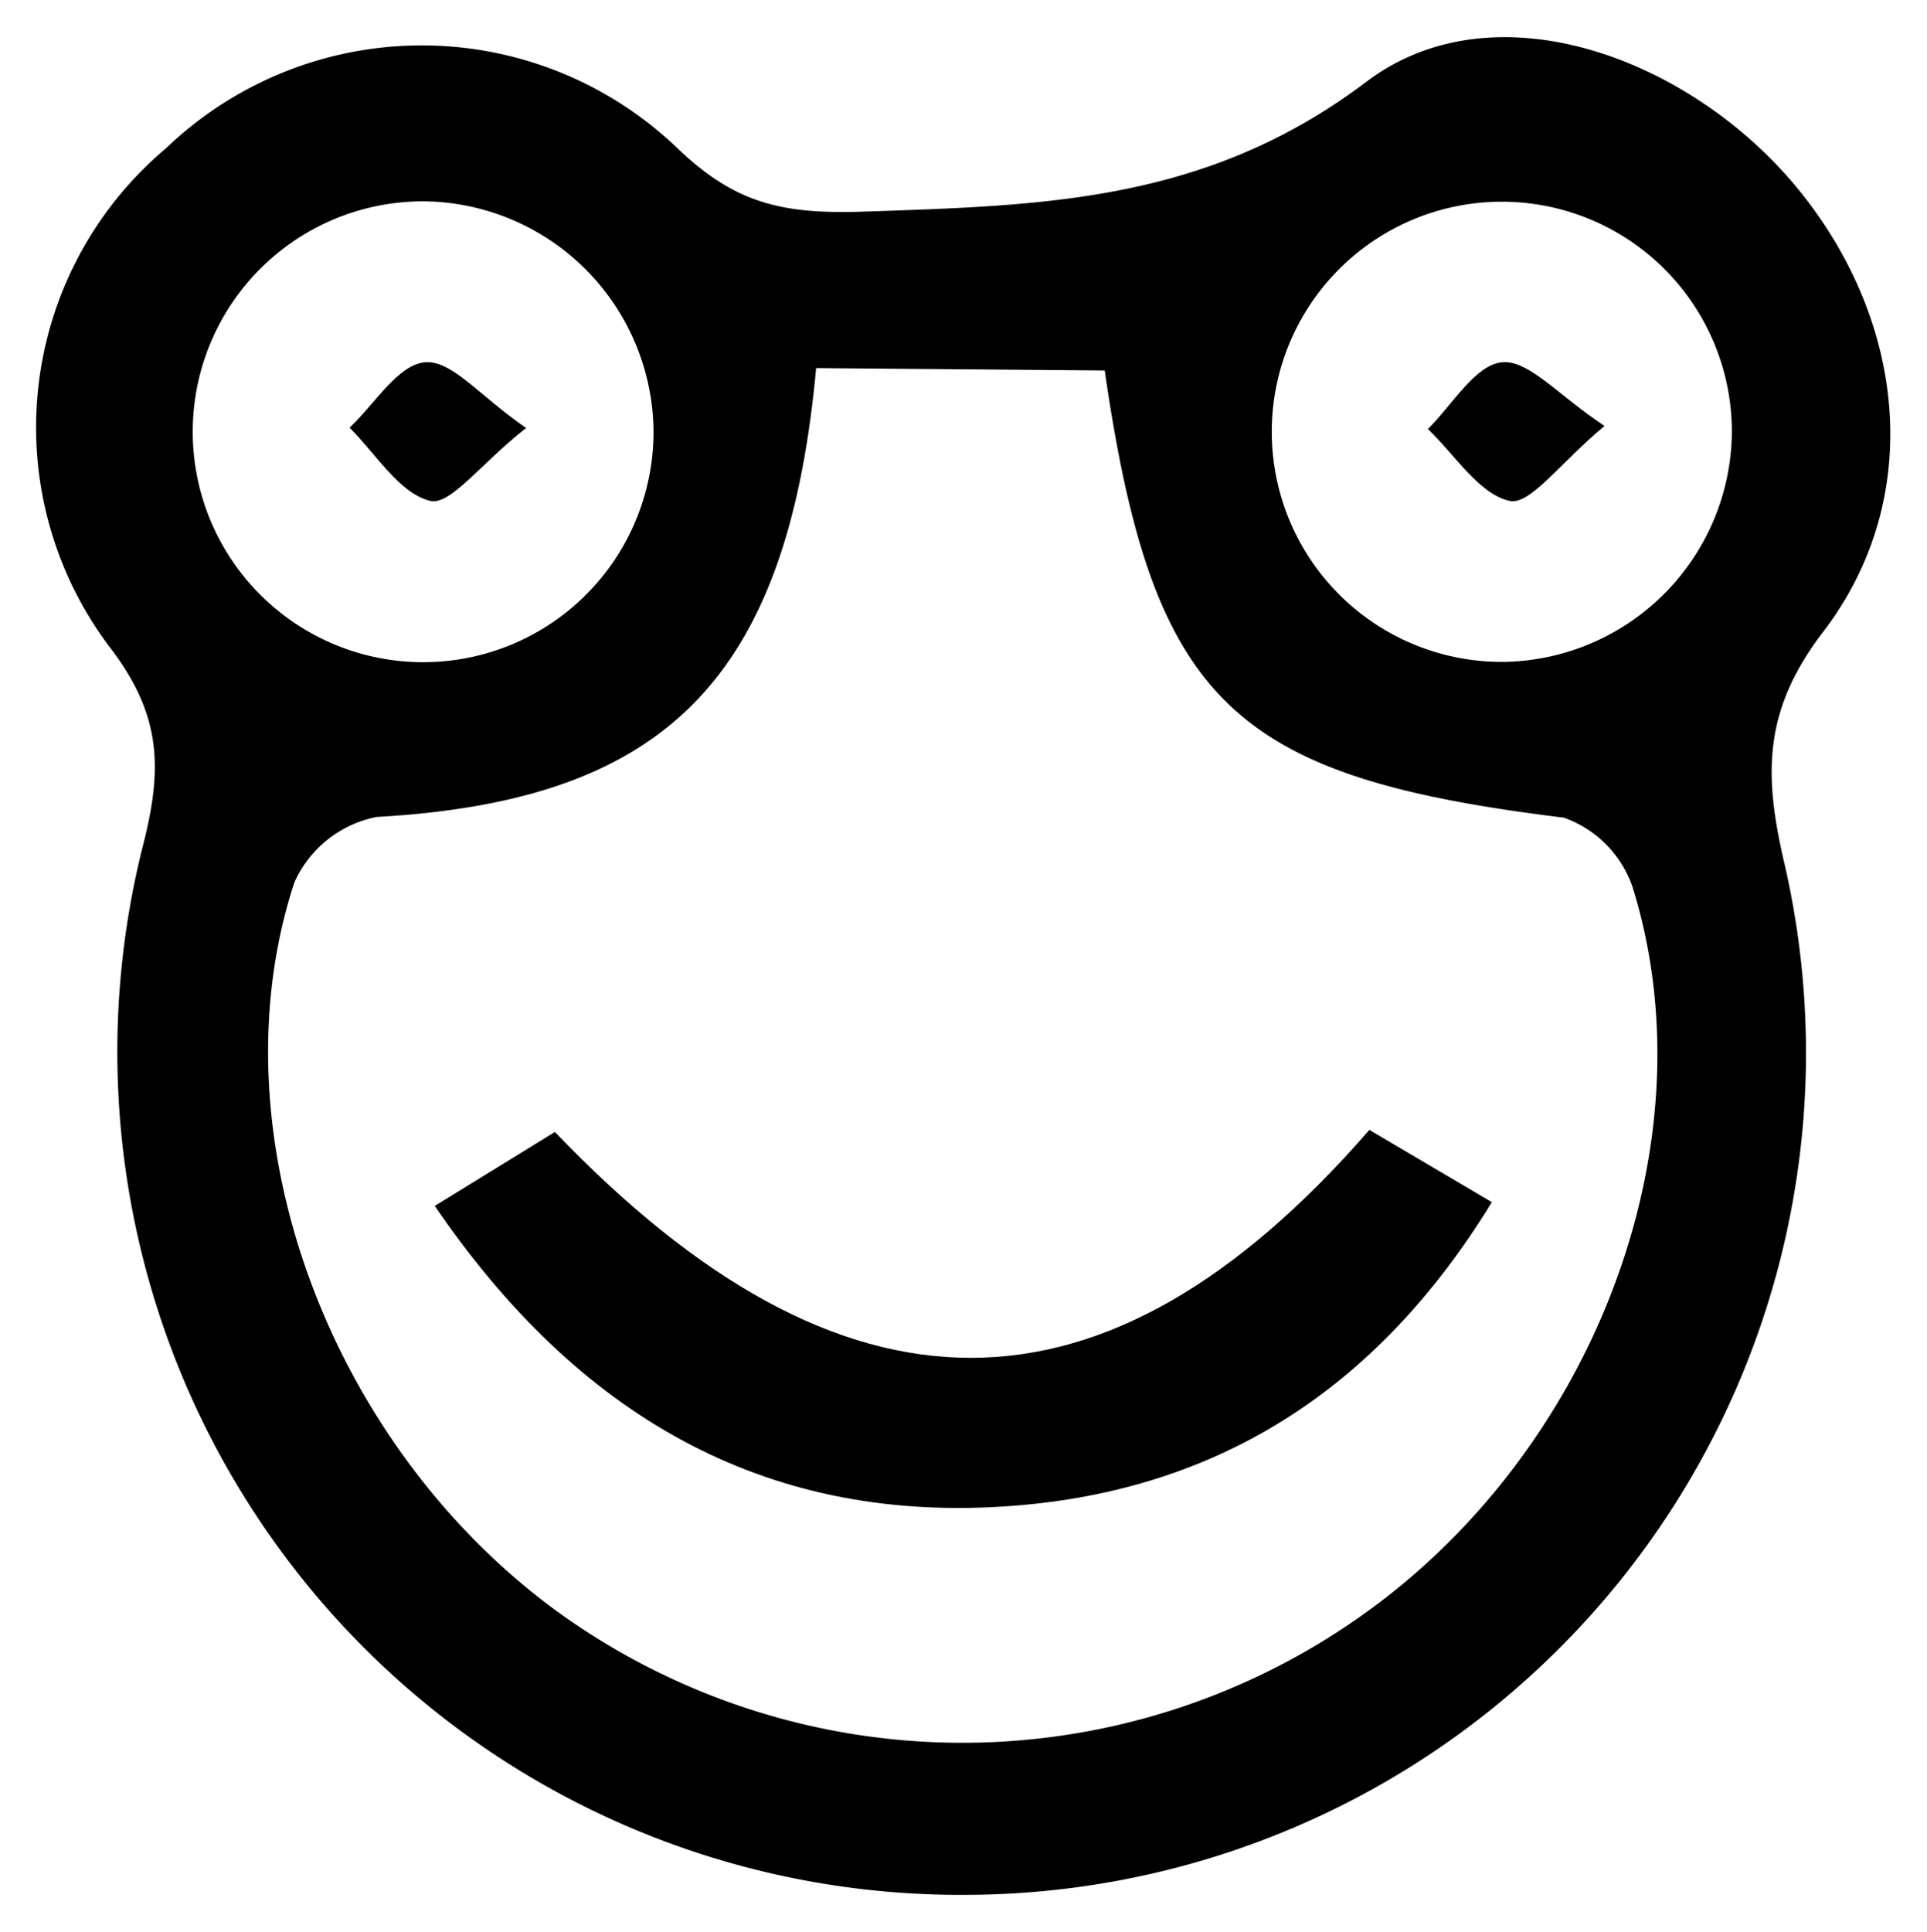 <svg id="Слой_1" data-name="Слой 1" xmlns="http://www.w3.org/2000/svg" viewBox="0 0 56.29 56.43"><title>i4</title><path d="M28.19,55.34a24.62,24.62,0,0,1-24-30.7c.57-2.25.51-3.8-1-5.76A10.65,10.65,0,0,1,4.85,4.33a10.79,10.79,0,0,1,14.94,0c1.7,1.63,3.09,1.93,5.46,1.85,5.25-.18,10-.27,14.66-3.79,3.78-2.86,9.55-.67,12.67,3.2s3.63,9,.68,12.86c-1.77,2.31-1.74,4.19-1.13,6.79A24.59,24.59,0,0,1,28.19,55.34ZM23.84,10.75C23,19.91,19.37,23.39,11,23.86a3.34,3.34,0,0,0-2.4,1.91C6.22,33,9.54,42.09,16.19,47a20.17,20.17,0,0,0,23.49.25c6.89-4.81,10.35-13.89,8-21.37a3.28,3.28,0,0,0-2-2c-9.68-1.19-12-3.33-13.41-13.06ZM12.4,5.88a6.73,6.73,0,1,0,6.69,6.66A6.78,6.78,0,0,0,12.4,5.88Zm38.19,6.69A6.72,6.72,0,1,0,44,19.33,6.77,6.77,0,0,0,50.59,12.57Z"/><path d="M40,33l3.58,2.11c-3.39,5.54-8.13,8.51-14.3,8.89-7,.44-12.41-2.67-16.58-8.78l3.51-2.16C24.62,41.84,32.27,41.89,40,33Z"/><path d="M15.37,12.5c-1.29,1-2.21,2.27-2.8,2.13-.91-.22-1.59-1.38-2.36-2.14.73-.68,1.41-1.84,2.2-1.91S14,11.56,15.37,12.5Z"/><path d="M46.87,12.44c-1.28,1.06-2.17,2.32-2.77,2.19-.9-.2-1.6-1.35-2.39-2.1.71-.7,1.38-1.87,2.16-1.95S45.51,11.54,46.87,12.44Z"/></svg>